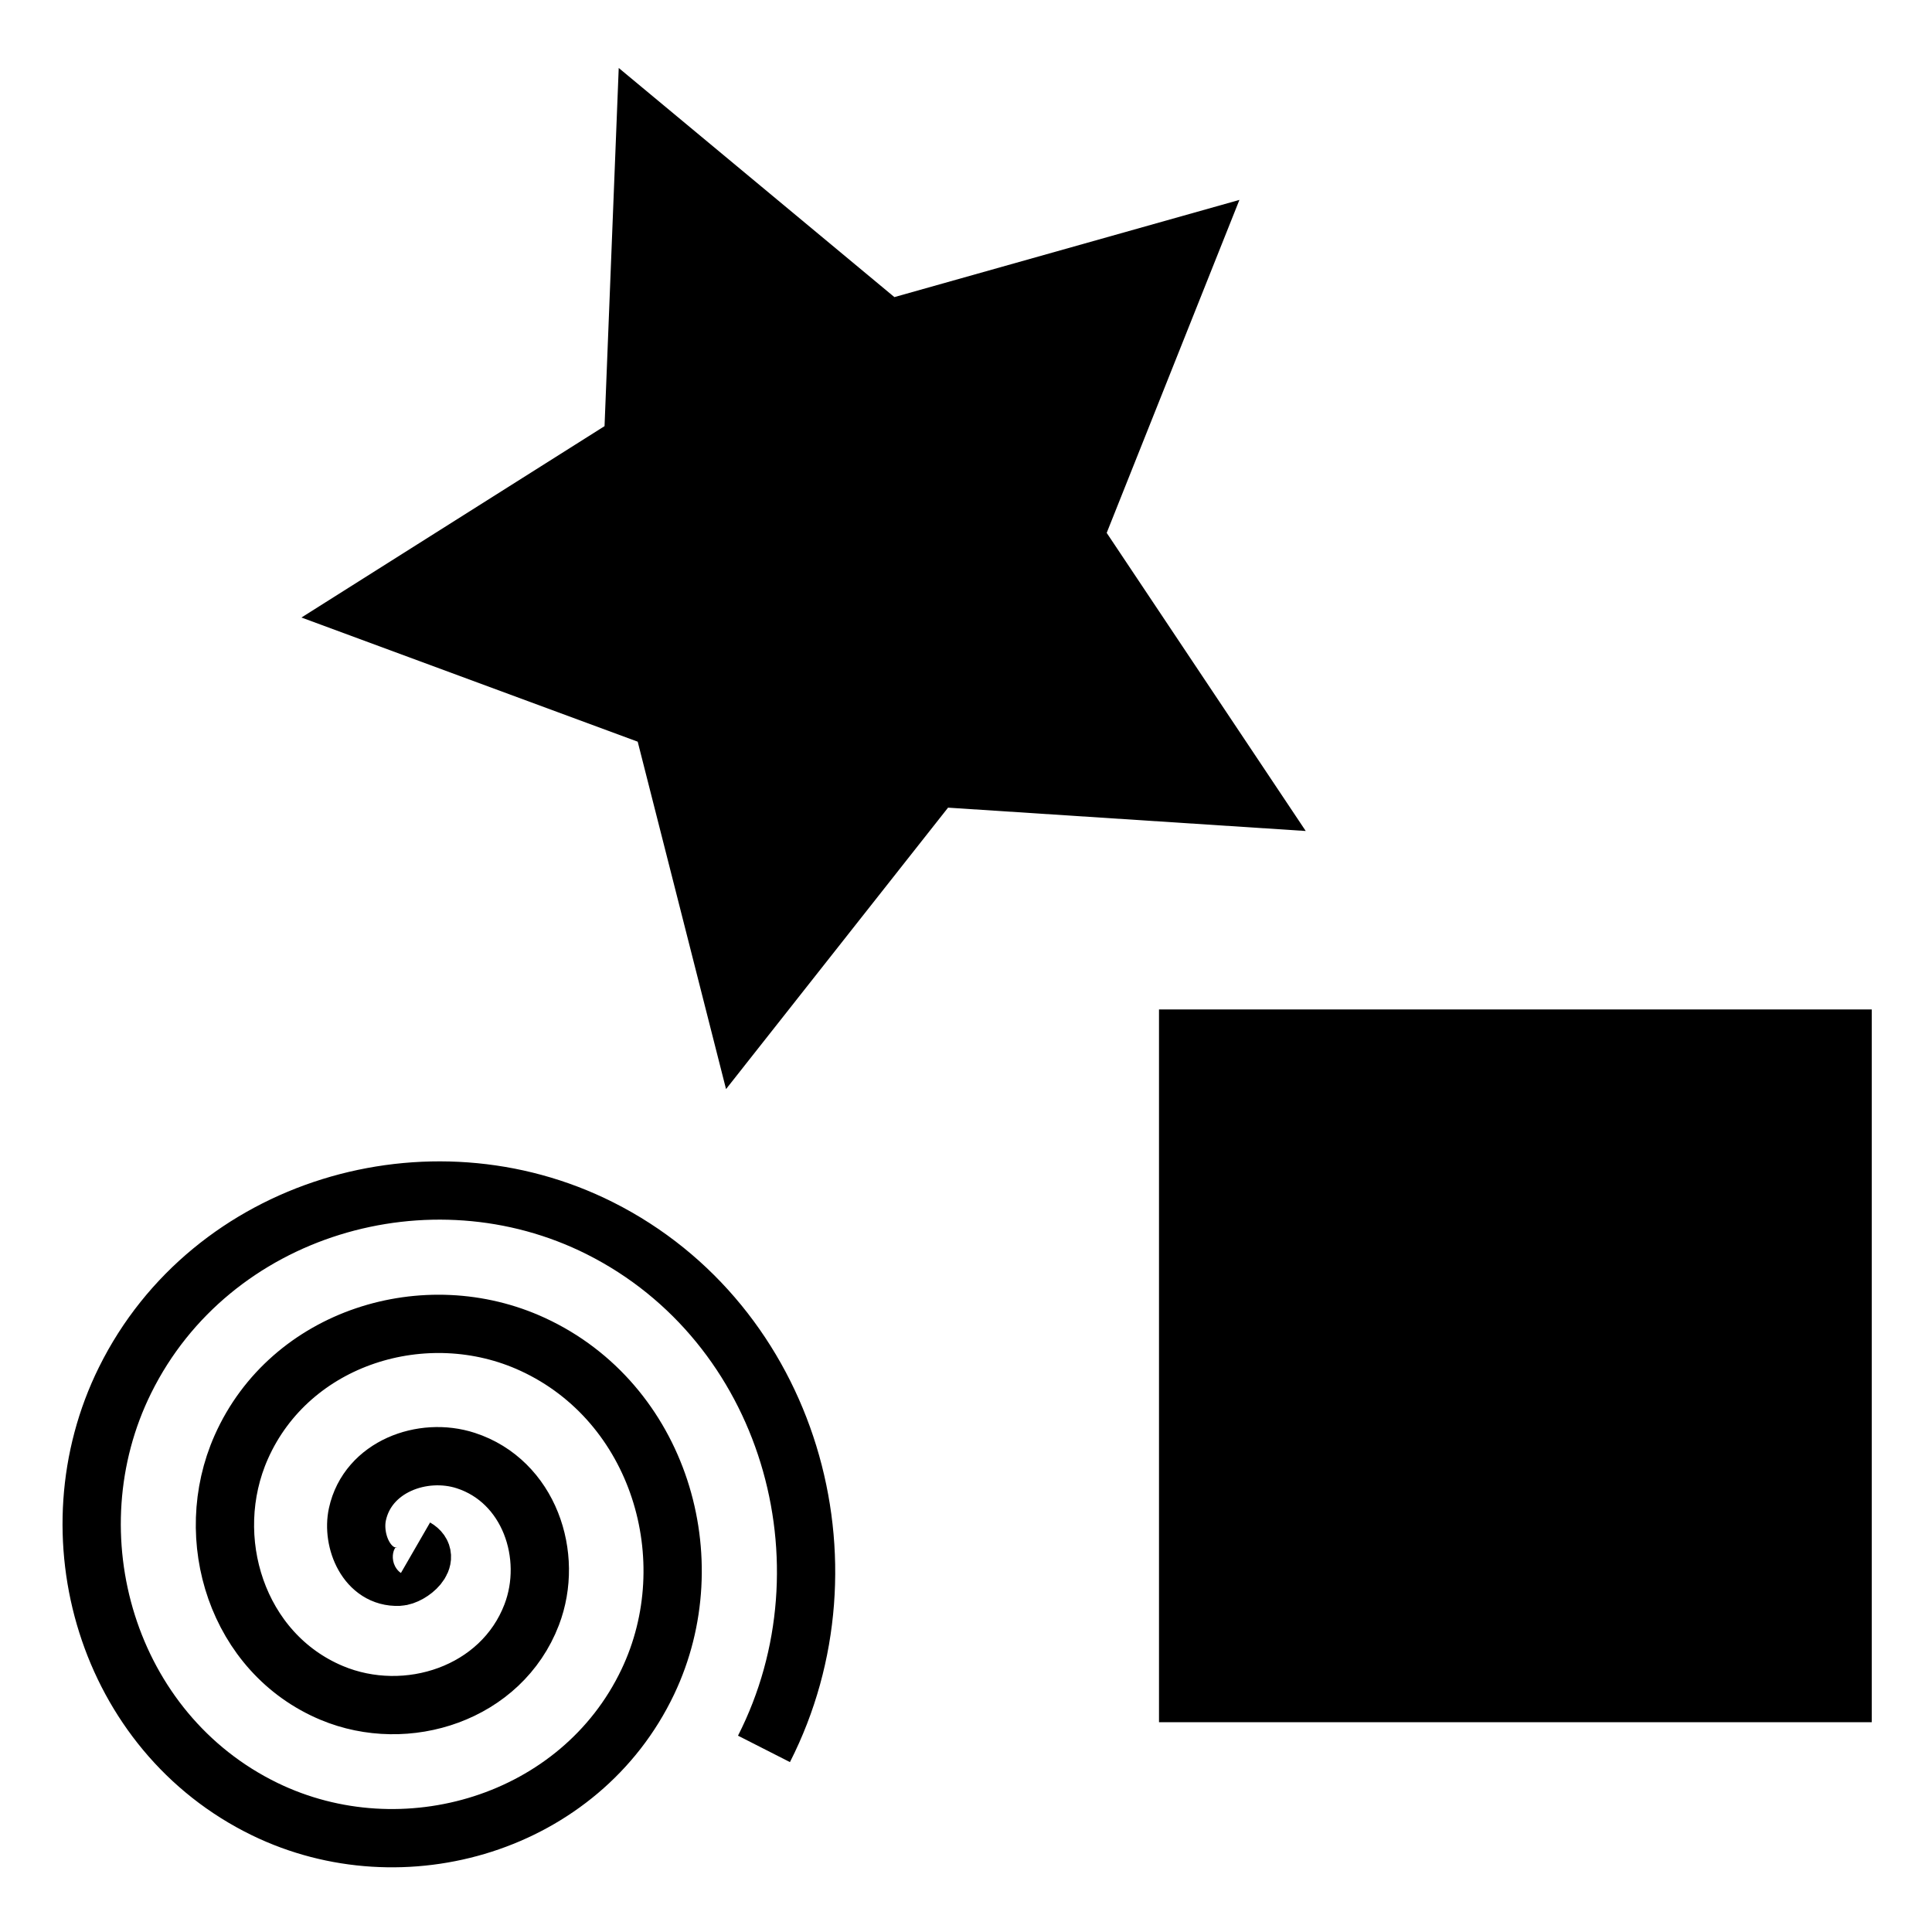 <svg width="512" height="512" version="1.1" viewBox="0 0 135.47 135.47" xmlns="http://www.w3.org/2000/svg">
 <g transform="matrix(1.542 0 0 1.542 -33.799 -14.002)">
  <rect x="74.622" y="54.983" width="32.411" height="32.411" stroke-width=".487"/>
  <path transform="matrix(.265 0 0 .265 -7.584 2.634)" d="m335.39 166.92-61.378-4.004-38.095 48.292-15.159-59.612-57.7-21.307 52.01-32.838 2.434-61.461 47.303 39.317 59.205-16.678-22.775 57.137z" stroke-width="2.386"/>
  <path transform="matrix(.265 0 0 .265 -37.441 9.34)" d="m295.3 264.6c2.998 1.731-0.854 4.895-2.877 4.983-5.482 0.238-8.089-6.167-7.089-10.737 1.789-8.175 11.205-11.6 18.597-9.195 10.848 3.529 15.19 16.303 11.301 26.457-5.183 13.533-21.421 18.813-34.317 13.407-16.228-6.803-22.453-26.548-15.513-42.177 8.405-18.928 31.681-26.102 50.036-17.619 21.632 9.997 29.758 36.816 19.725 57.896-11.583 24.338-41.954 33.417-65.756 21.831-27.046-13.164-37.079-47.093-23.937-73.616 14.743-29.755 52.234-40.743 81.476-26.044 32.465 16.319 44.409 57.375 28.15 89.336" fill="none" stroke="#000" stroke-width="10"/>
 </g>
</svg>

